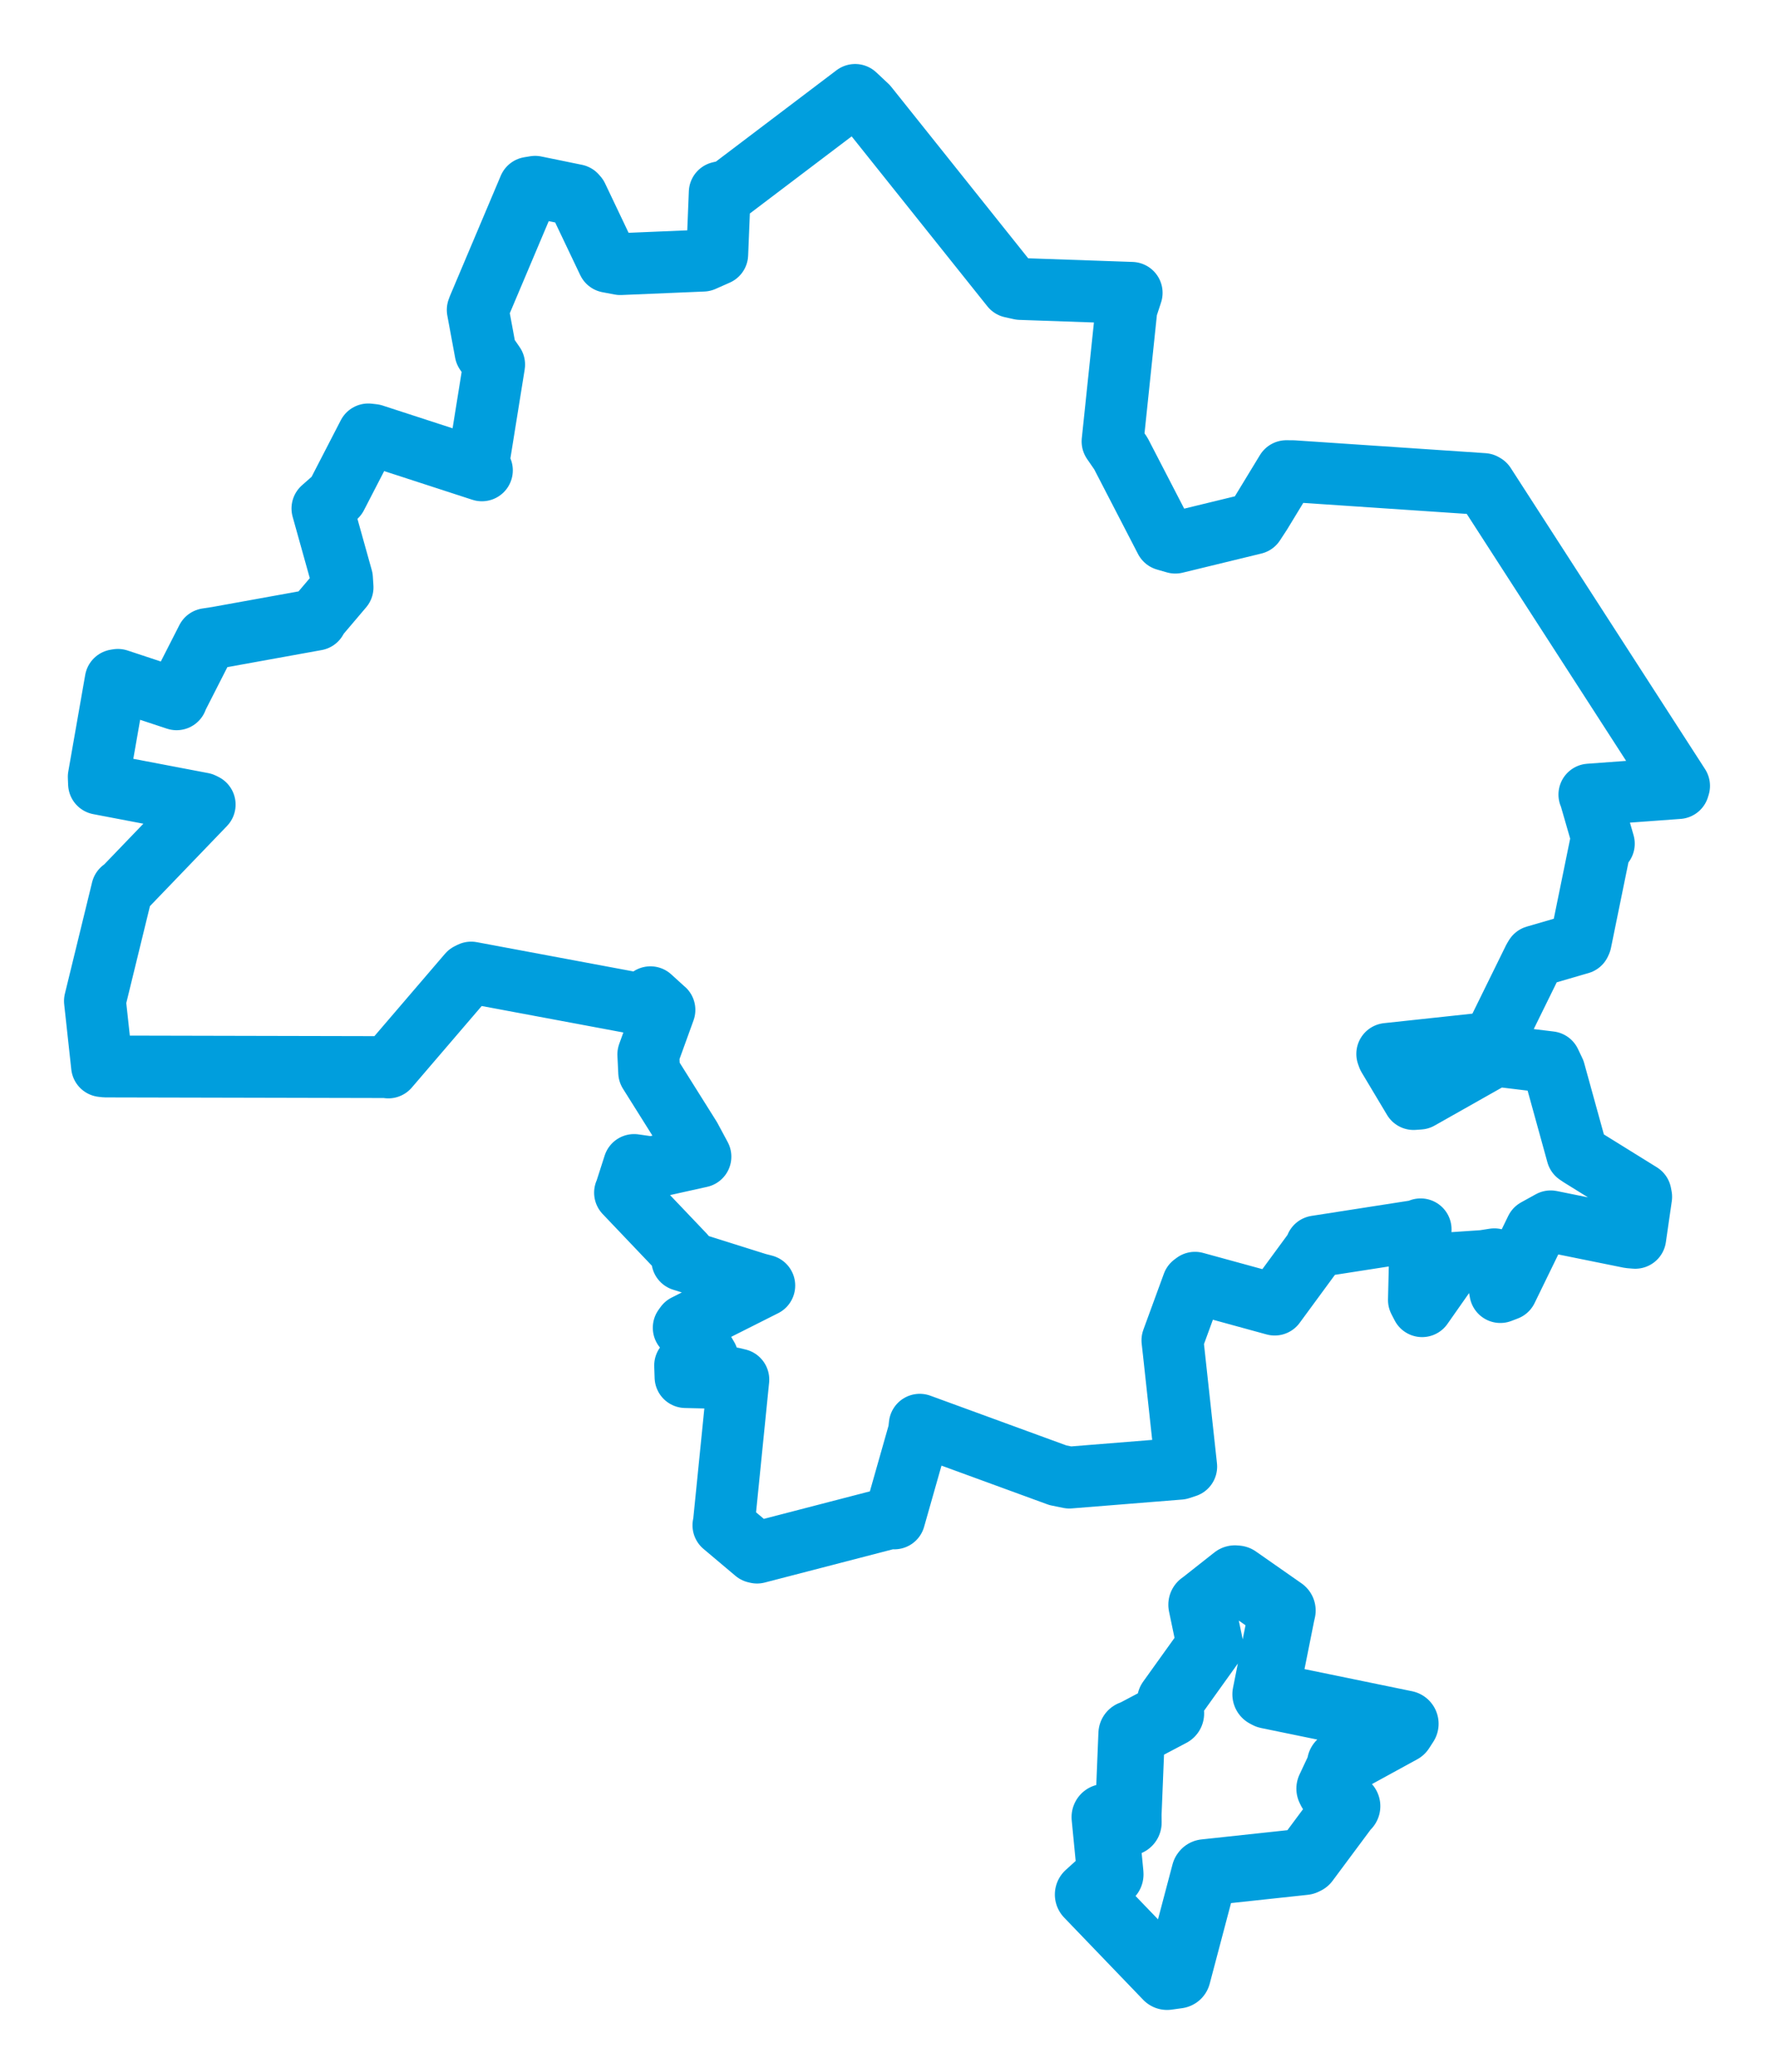 <svg viewBox="0 0 150.476 175.728" width="150.476" height="175.728" xmlns="http://www.w3.org/2000/svg">
  <title>Lišov, okres České Budějovice, Jihočeský kraj, Jihozápad, 37372, Česko</title>
  <desc>Geojson of Lišov, okres České Budějovice, Jihočeský kraj, Jihozápad, 37372, Česko</desc>
  <polygon points="8.053,84.911 8.655,90.431 8.949,90.463 32.847,90.516 32.939,90.545 39.737,82.612 39.965,82.498 54.545,85.223 55.172,84.591 56.292,85.609 56.359,85.663 54.992,89.439 55.065,90.956 58.552,96.512 59.412,98.113 55.27,99.033 53.787,98.821 53.04,101.145 53.018,101.168 58.042,106.445 57.876,106.893 64.215,108.888 64.828,109.047 58.153,112.408 57.996,112.627 59.801,114.798 60.008,115.151 58.115,115.828 58.149,116.81 62.144,116.905 62.627,117.022 61.392,129.3 61.363,129.379 64.074,131.664 64.215,131.697 75.618,128.739 75.861,128.797 77.953,121.435 78.016,120.853 89.738,125.139 90.706,125.335 100.067,124.583 100.618,124.403 99.568,114.762 99.449,113.691 101.188,108.939 101.362,108.808 107.977,110.621 108.125,110.661 111.668,105.835 111.642,105.731 120.501,104.352 120.501,104.278 120.358,110.273 120.628,110.796 123.174,107.165 123.337,107.132 125.838,106.962 126.755,106.819 127.263,109.598 127.808,109.389 130.292,104.288 131.535,103.601 138.239,104.959 138.707,104.997 139.209,101.519 139.157,101.245 134.045,98.073 133.785,97.896 131.849,90.883 131.477,90.102 126.986,89.556 126.824,89.56 120.4,93.19 119.904,93.225 117.752,89.624 117.671,89.398 126.268,88.473 126.72,88.215 130.095,81.347 130.232,81.12 134.015,80.019 134.077,79.881 135.748,71.7 136.041,71.565 134.879,67.541 134.817,67.401 142.367,66.847 142.423,66.661 125.938,41.115 125.839,41.058 109.687,39.971 109.113,39.966 106.953,43.519 106.375,44.404 99.694,46.029 98.86,45.788 95.07,38.461 94.371,37.447 95.55,26.185 95.991,24.841 86.562,24.512 85.8,24.344 73.552,9.007 72.535,8.053 61.86,16.14 61.051,16.324 60.838,21.576 59.636,22.108 52.613,22.403 51.585,22.208 48.956,16.685 48.839,16.551 45.394,15.845 44.893,15.927 40.597,26.091 40.523,26.29 41.187,29.875 41.915,30.927 40.581,39.228 40.875,39.897 31.646,36.895 31.239,36.849 28.536,42.085 27.35,43.132 29.007,49.062 29.056,49.821 27.008,52.234 26.819,52.56 18.436,54.076 17.554,54.211 15.037,59.152 14.979,59.316 9.999,57.669 9.812,57.7 8.376,65.895 8.4,66.482 17.173,68.155 17.361,68.249 10.469,75.416 10.36,75.462 8.053,84.911" stroke="#009edd" stroke-width="5.247px" fill="none" stroke-linejoin="round" vector-effect="non-scaling-stroke"></polygon>
  <polygon points="92.294,160.703 98.996,167.675 99.886,167.55 102.182,158.863 102.207,158.831 110.628,157.925 110.774,157.854 114.17,153.286 114.266,153.207 112.866,151.892 112.78,151.719 113.667,149.83 113.681,149.595 118.857,146.763 119.209,146.218 107.539,143.818 107.351,143.719 108.706,136.94 108.781,136.614 104.917,133.914 104.749,133.9 102.01,136.06 101.919,136.121 102.634,139.546 102.635,139.57 99.261,144.279 99.32,145.344 96.087,147.051 95.987,147.068 95.709,153.906 95.717,154.595 93.779,154.149 93.711,154.136 94.17,158.863 94.178,158.998 92.294,160.703" stroke="#009edd" stroke-width="5.636px" fill="none" stroke-linejoin="round" vector-effect="non-scaling-stroke"></polygon>
</svg>
